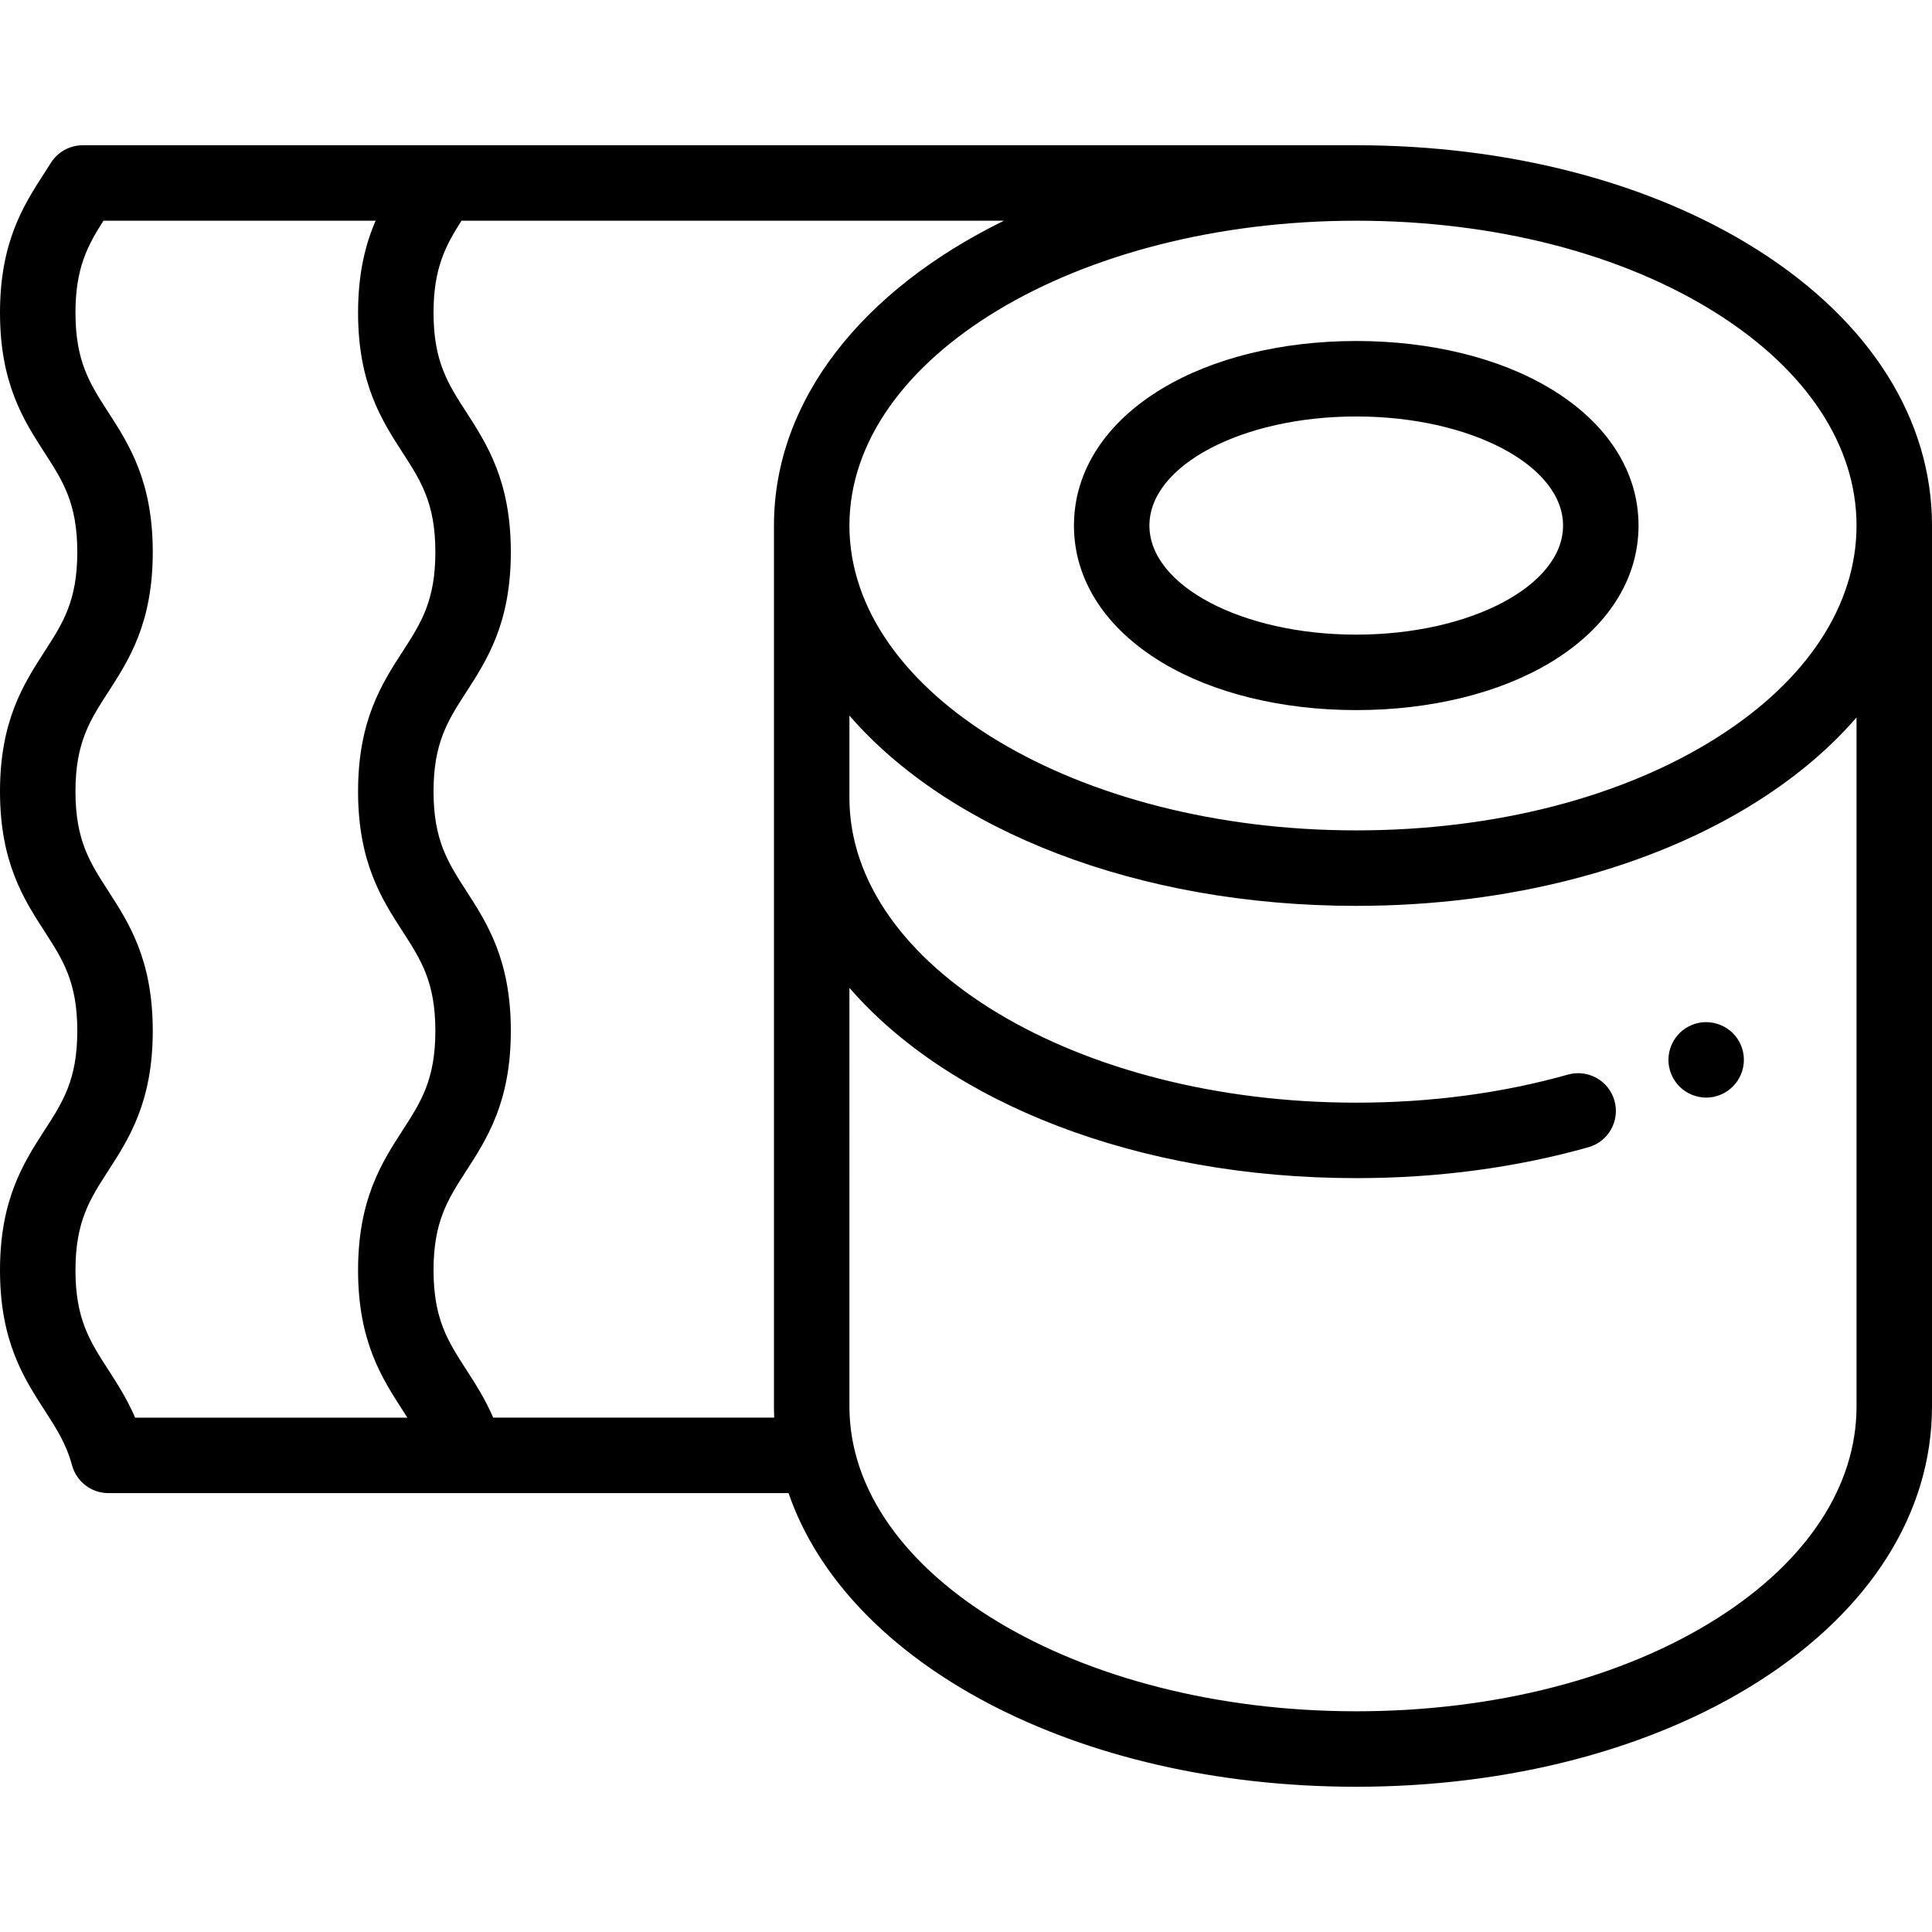 <?xml version="1.0" encoding="iso-8859-1"?>
<!-- Generator: Adobe Illustrator 19.0.0, SVG Export Plug-In . SVG Version: 6.00 Build 0)  -->
<svg version="1.1" id="Capa_1" xmlns="http://www.w3.org/2000/svg" xmlns:xlink="http://www.w3.org/1999/xlink" x="0px" y="0px"
	 viewBox="0 0 512 512" style="enable-background:new 0 0 512 512;" xml:space="preserve">
<g>
	<g>
		<path d="M461.959,278.919c-0.129-0.64-0.32-1.27-0.57-1.87c-0.25-0.6-0.56-1.19-0.92-1.73c-0.37-0.55-0.79-1.06-1.25-1.52
			c-2.321-2.32-5.77-3.38-9.02-2.73c-0.641,0.13-1.27,0.32-1.87,0.57c-0.61,0.25-1.19,0.561-1.73,0.921
			c-0.55,0.36-1.06,0.78-1.52,1.24c-0.46,0.46-0.88,0.97-1.24,1.52c-0.36,0.54-0.67,1.13-0.92,1.73c-0.25,0.6-0.44,1.23-0.57,1.87
			s-0.2,1.3-0.2,1.95c0,2.64,1.071,5.21,2.931,7.07c0.46,0.46,0.97,0.88,1.52,1.25c0.539,0.36,1.12,0.67,1.73,0.92
			c0.599,0.25,1.229,0.44,1.87,0.57c0.639,0.13,1.3,0.2,1.949,0.2c2.631,0,5.21-1.07,7.069-2.941c1.861-1.86,2.93-4.43,2.93-7.07
			C462.148,280.219,462.089,279.559,461.959,278.919z"/>
	</g>
</g>
<g>
	<g>
		<path d="M466.022,66.383c-28.248-17.986-66.105-27.891-106.599-27.892c-0.001,0-0.001,0-0.001,0H21.945
			c-3.435,0-6.63,1.763-8.461,4.669c-0.542,0.861-1.092,1.712-1.642,2.563C6.292,54.318,0,64.061,0,82.871
			c0,18.808,6.291,28.549,11.841,37.144c4.829,7.477,8.643,13.383,8.643,26.294c0,12.911-3.813,18.816-8.643,26.293
			C6.291,181.196,0,190.937,0,209.744c0,18.808,6.291,28.549,11.841,37.144c4.829,7.477,8.643,13.383,8.643,26.294
			c0,12.912-3.813,18.818-8.643,26.295C6.291,308.073,0,317.815,0,336.623c0,18.809,6.29,28.553,11.839,37.149
			c3.068,4.753,5.718,8.857,7.245,14.523c1.176,4.365,5.135,7.398,9.655,7.398h180.235c15.518,45.093,76.052,77.816,150.444,77.816
			c40.496,0,78.355-9.906,106.604-27.892C495.672,426.739,512,400.851,512,372.724V139.276
			C512,111.149,495.672,85.262,466.022,66.383z M35.814,375.693c-2.161-5.005-4.776-9.058-7.171-12.769
			C23.813,355.445,20,349.537,20,336.623c0-12.912,3.813-18.818,8.643-26.295c5.55-8.595,11.841-18.337,11.841-37.145
			s-6.291-28.549-11.841-37.144C23.813,228.561,20,222.656,20,209.744c0-12.911,3.813-18.816,8.643-26.292
			c5.55-8.595,11.841-18.336,11.841-37.143c0-18.808-6.291-28.549-11.841-37.144C23.813,101.688,20,95.782,20,82.871
			c0-11.792,3.181-17.742,7.411-24.38h72.132c-2.694,6.223-4.651,13.891-4.651,24.38c0,18.808,6.291,28.549,11.841,37.144
			c4.829,7.477,8.643,13.383,8.643,26.294c0,12.911-3.813,18.816-8.643,26.293c-5.55,8.594-11.841,18.335-11.841,37.143
			s6.291,28.549,11.841,37.144c4.829,7.477,8.643,13.383,8.643,26.294c0,12.912-3.813,18.818-8.643,26.295
			c-5.55,8.595-11.841,18.337-11.841,37.145c0,18.809,6.29,28.553,11.839,37.149c0.42,0.651,0.832,1.289,1.234,1.921H35.814z
			 M205.173,375.69h-74.466v0.003c-2.161-5.005-4.776-9.058-7.172-12.769c-4.829-7.479-8.643-13.387-8.643-26.302
			c0-12.912,3.813-18.818,8.643-26.296c5.55-8.595,11.841-18.336,11.841-37.145c0-18.808-6.291-28.549-11.841-37.144
			c-4.829-7.477-8.643-13.383-8.643-26.295c0-12.911,3.813-18.816,8.643-26.292c5.55-8.595,11.841-18.336,11.841-37.143
			c0-18.808-6.291-28.549-11.841-37.144c-4.829-7.477-8.643-13.383-8.643-26.294c0-11.792,3.181-17.742,7.411-24.38h143.763
			c-37.259,18.234-60.958,47.368-60.958,80.785v233.447C205.108,373.715,205.131,374.704,205.173,375.69z M455.28,428.746
			c-25.079,15.969-59.123,24.763-95.862,24.763c-74.059,0-134.31-36.24-134.31-80.785V261.791
			c26.297,30.36,76.054,50.427,134.31,50.427c21.543,0,42.242-2.755,61.522-8.189c5.315-1.498,8.41-7.022,6.912-12.338
			c-1.497-5.315-7.017-8.408-12.338-6.912c-17.514,4.936-36.388,7.439-56.097,7.439c-74.059,0-134.31-36.24-134.31-80.785v-21.798
			c26.297,30.36,76.054,50.427,134.31,50.427c40.496,0,78.355-9.906,106.604-27.892c10.314-6.567,19.014-13.983,25.978-22.046v182.6
			H492C492,393.774,478.96,413.67,455.28,428.746z M455.28,195.298c-25.079,15.968-59.124,24.763-95.862,24.763
			c-74.059,0-134.31-36.24-134.31-80.785s60.251-80.785,134.31-80.785c36.738,0,70.783,8.794,95.862,24.763
			C478.959,98.331,492,118.227,492,139.276C492,160.326,478.959,180.222,455.28,195.298z"/>
	</g>
</g>
<g>
	<g>
		<path d="M410.886,102.989c-13.506-8.139-31.785-12.621-51.468-12.621s-37.961,4.482-51.468,12.621
			c-15.052,9.071-23.342,21.957-23.342,36.287s8.29,27.217,23.342,36.287c13.507,8.139,31.785,12.621,51.468,12.621
			c19.683,0,37.962-4.482,51.468-12.621c15.053-9.071,23.343-21.957,23.343-36.287S425.939,112.059,410.886,102.989z
			 M359.418,168.184c-30.222,0-54.81-12.968-54.81-28.908s24.588-28.908,54.81-28.908c30.223,0,54.81,12.968,54.81,28.908
			S389.641,168.184,359.418,168.184z"/>
	</g>
</g>
<g>
</g>
<g>
</g>
<g>
</g>
<g>
</g>
<g>
</g>
<g>
</g>
<g>
</g>
<g>
</g>
<g>
</g>
<g>
</g>
<g>
</g>
<g>
</g>
<g>
</g>
<g>
</g>
<g>
</g>
</svg>
